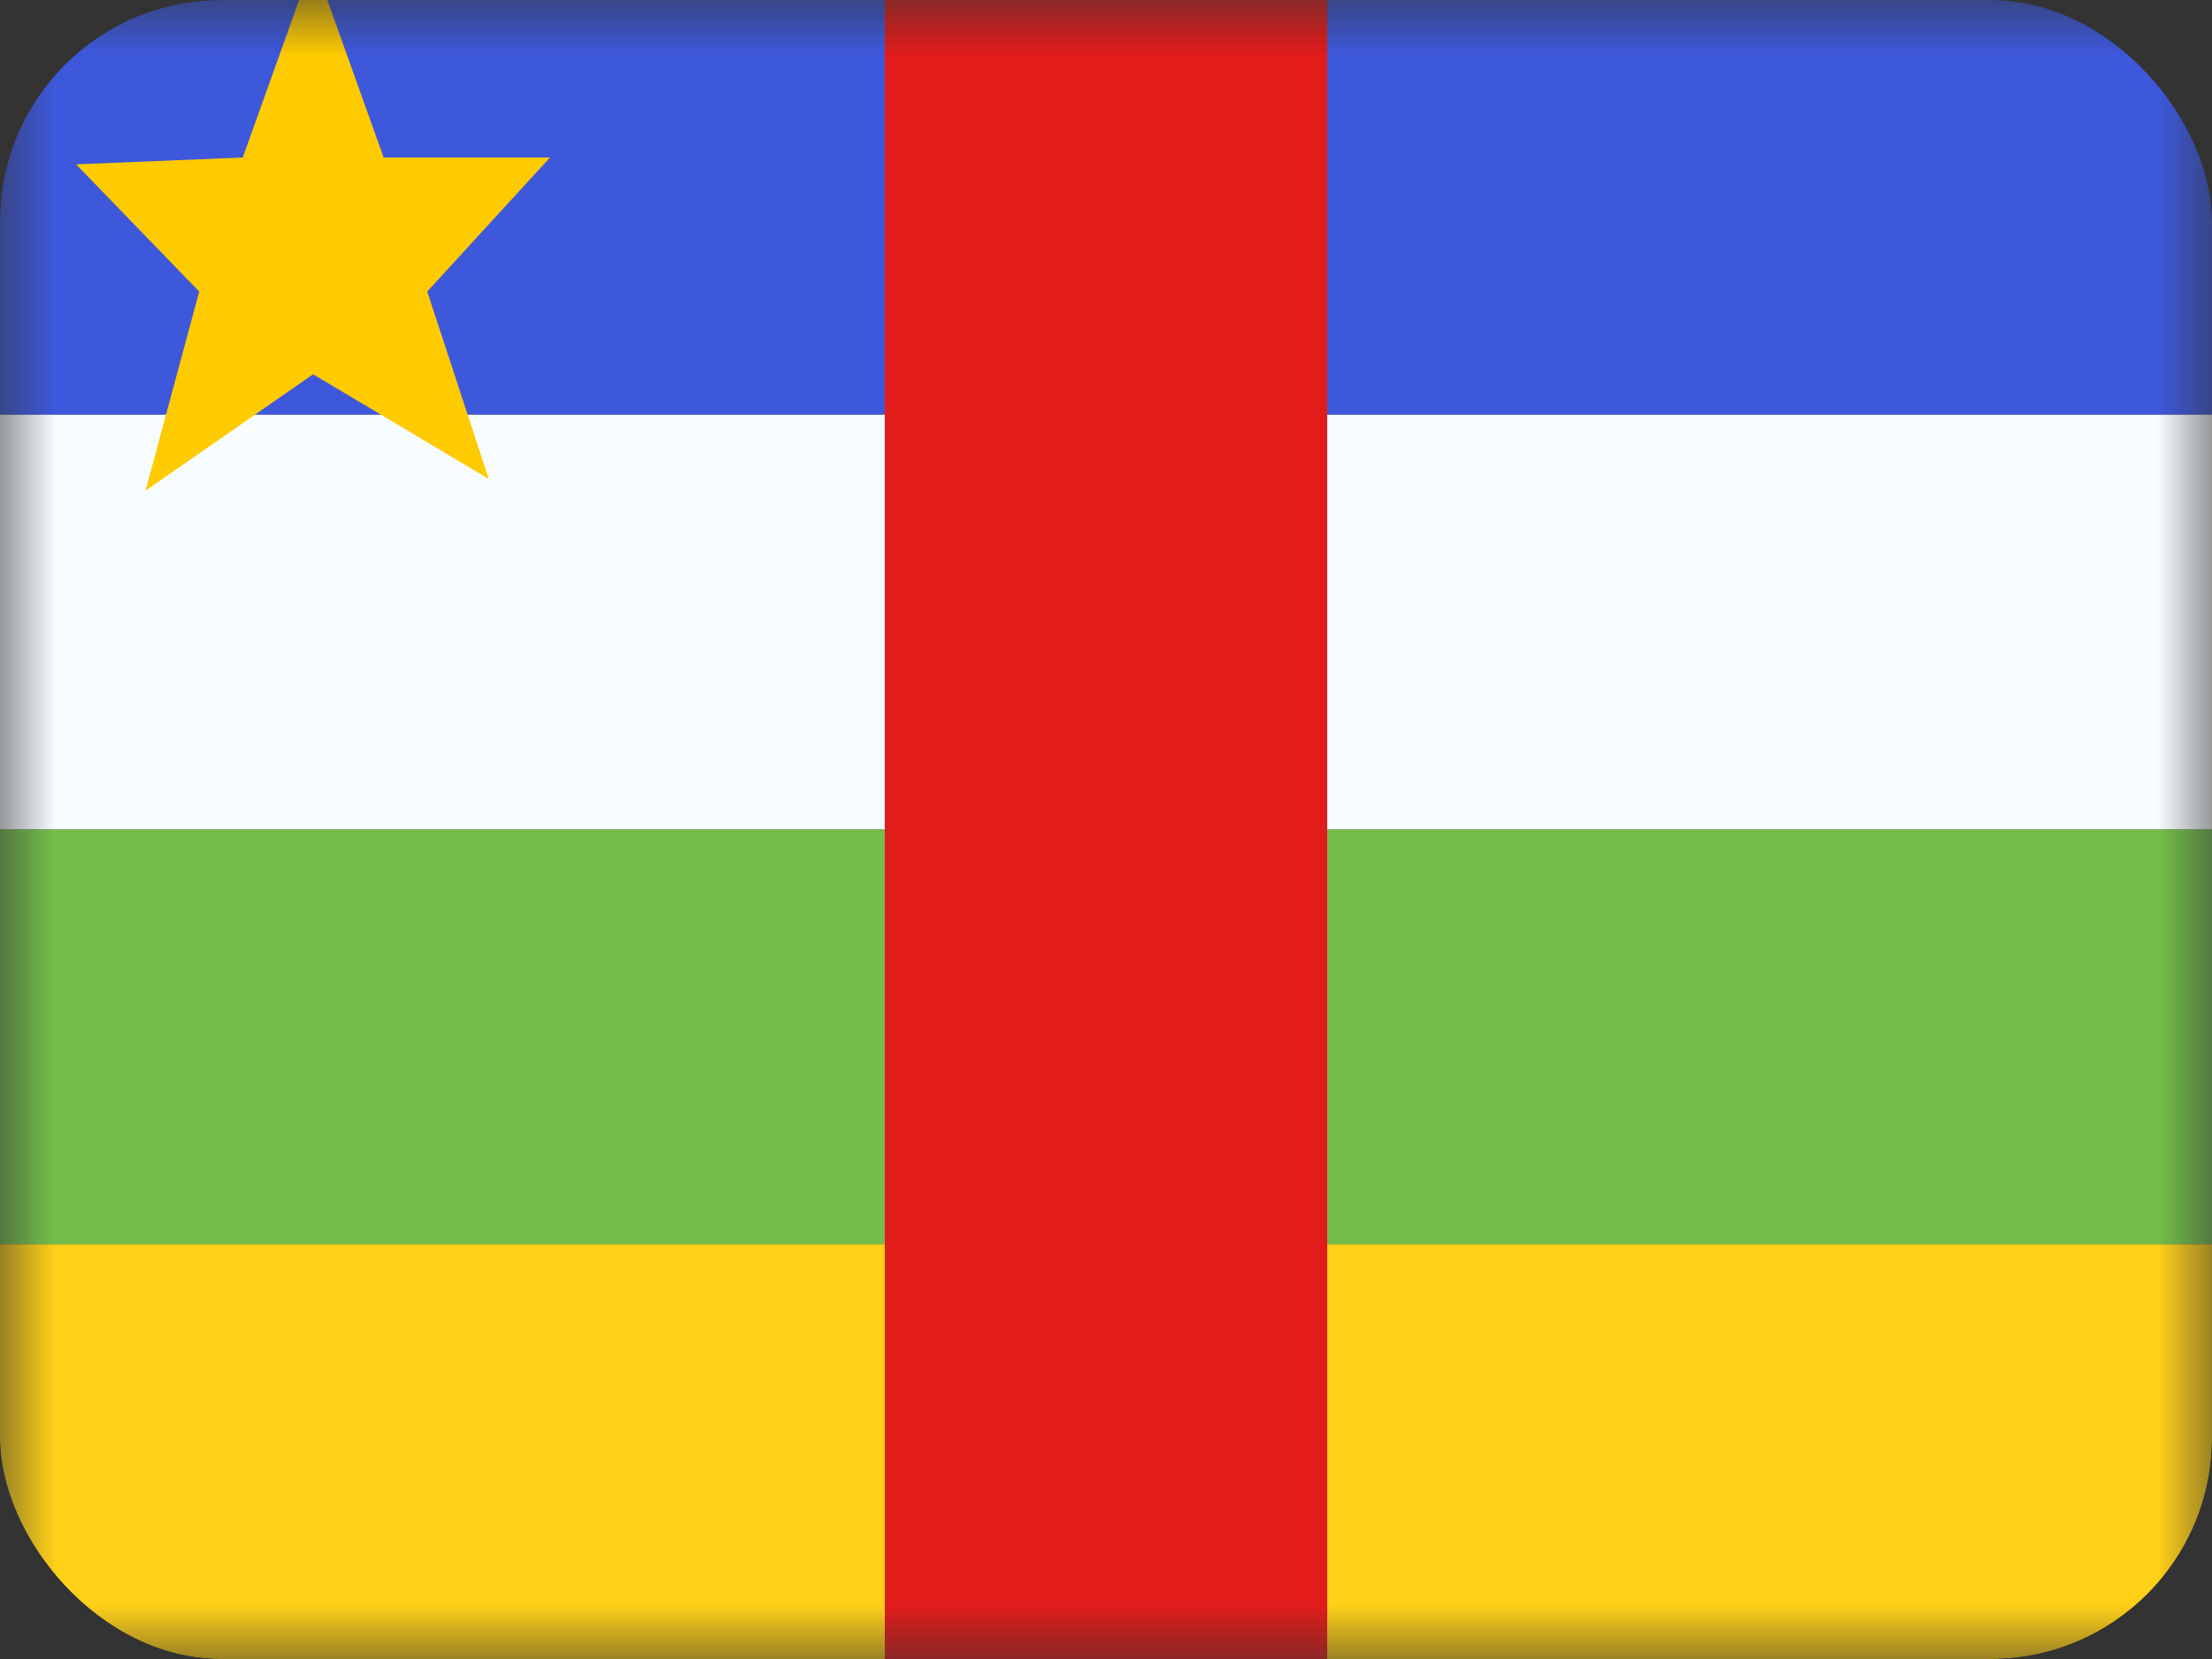 <svg xmlns="http://www.w3.org/2000/svg" width="20" height="15" fill="transparent" viewBox="0 0 20 15"><rect x="0" y="0" width="20" height="15" fill="#333333" stroke="none"/><g clip-path="url(#a)"><mask id="b" width="20" height="15" x="0" y="0" maskUnits="userSpaceOnUse" style="mask-type:luminance"><path fill="#fff" d="M0 0h20v15H0z"/></mask><g fill-rule="evenodd" clip-rule="evenodd" mask="url(#b)"><path fill="#3D58DB" d="M0 0h20v3.75H0V0Z"/><path fill="#F7FCFF" d="M0 3.75h20V7.5H0V3.75Z"/><path fill="#73BE4A" d="M0 7.5h20v3.75H0V7.5Z"/><path fill="#FFD018" d="M0 11.25h20V15H0v-3.75Z"/><path fill="#FECA00" d="M2.83 3.385 1.316 4.436l.485-1.8-1.113-1.15 1.507-.062.637-1.78.637 1.78h1.504l-1.11 1.212.556 1.694-1.587-.945Z"/><path fill="#E11C1B" d="M8 0h4v15H8V0Z"/></g></g><defs><clipPath id="a"><rect width="20" height="15" fill="#fff" rx="2"/></clipPath></defs></svg>